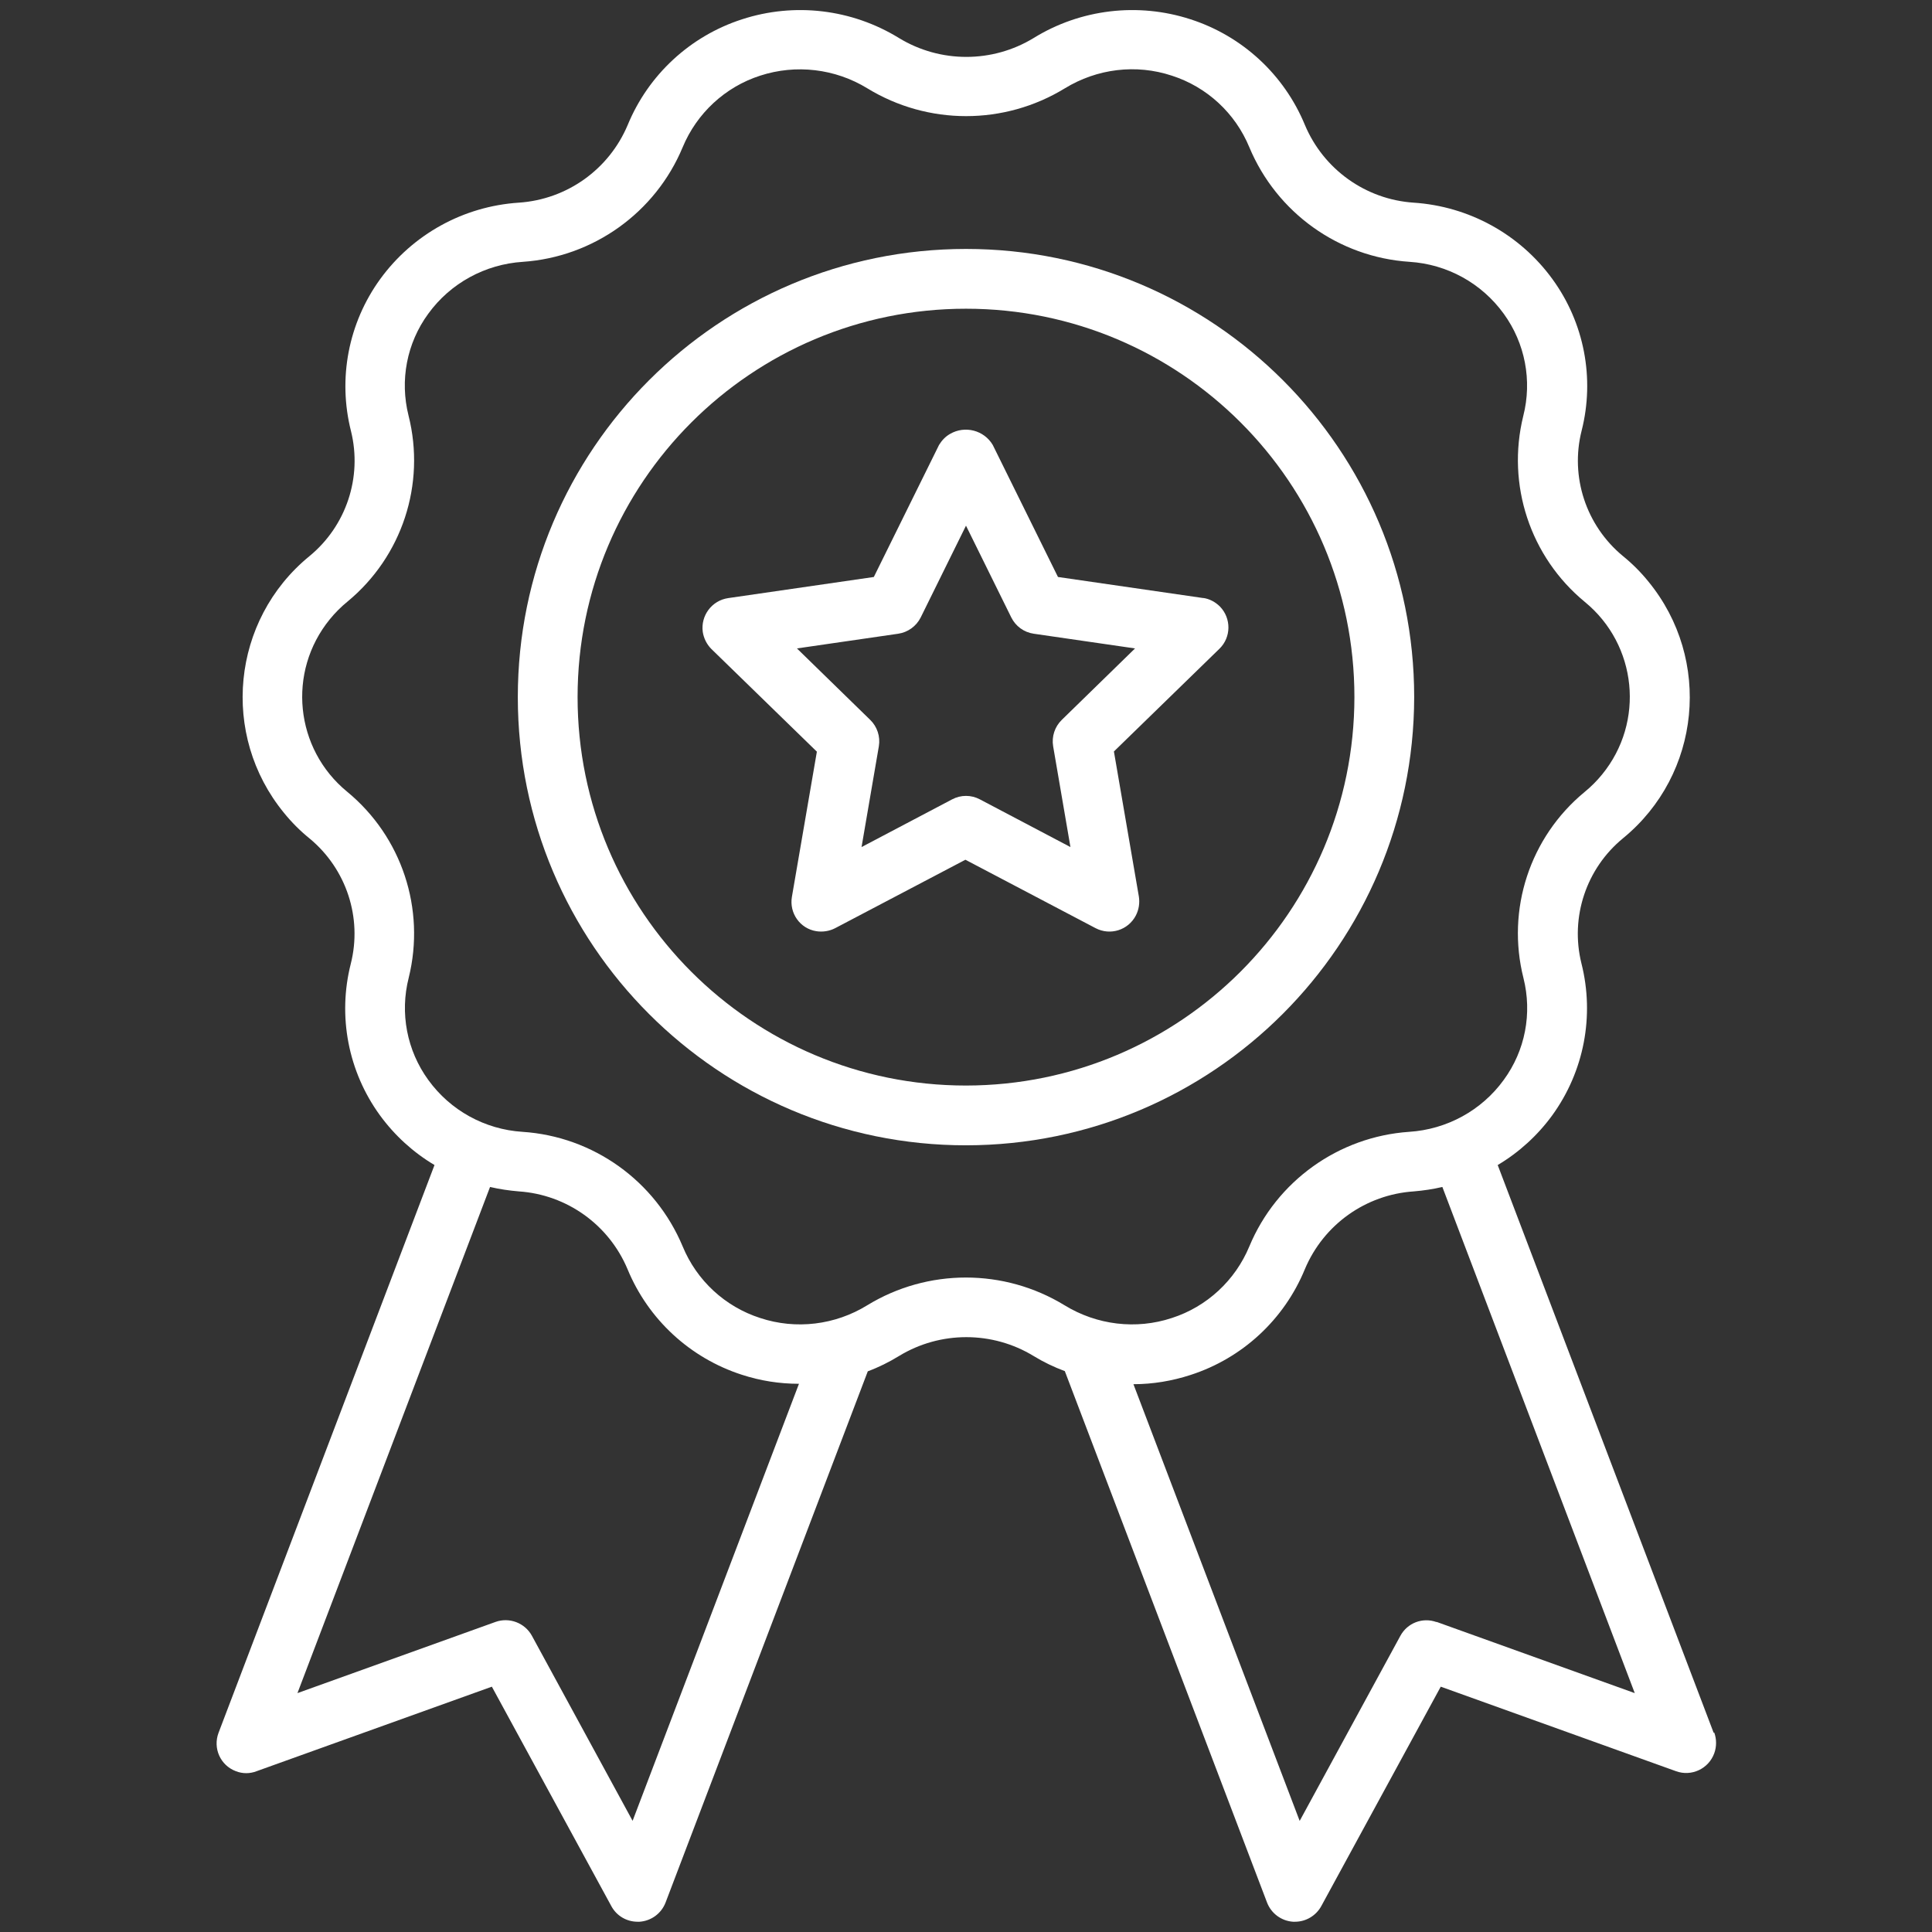 <?xml version="1.0" encoding="UTF-8"?>
<svg id="Layer_1" data-name="Layer 1" xmlns="http://www.w3.org/2000/svg" viewBox="0 0 96 96">
  <rect x="0" y="0" width="96" height="96" fill="#333333" stroke="none"/>
  <g id="Medal">
    <path d="M85.15,86.1l-10.73-28.21c1.06-.63,1.98-1.47,2.71-2.47,1.58-2.18,2.11-4.94,1.45-7.55-.57-2.3.24-4.72,2.07-6.22,3.87-3.17,4.43-8.88,1.26-12.75-.38-.47-.81-.9-1.28-1.28-1.82-1.51-2.62-3.93-2.04-6.22.66-2.6.13-5.36-1.45-7.53-1.62-2.23-4.15-3.62-6.9-3.8-2.38-.16-4.47-1.65-5.4-3.86-1.03-2.5-3.11-4.42-5.68-5.25-2.61-.85-5.47-.51-7.8.93-2.05,1.25-4.64,1.25-6.69,0-2.34-1.44-5.19-1.78-7.8-.93-2.57.83-4.65,2.75-5.68,5.25-.93,2.21-3.02,3.7-5.41,3.86-2.75.18-5.27,1.57-6.89,3.8-1.58,2.18-2.11,4.94-1.45,7.55.57,2.3-.24,4.72-2.07,6.22-3.87,3.17-4.43,8.88-1.26,12.75.38.47.81.9,1.28,1.28,1.82,1.51,2.62,3.93,2.04,6.22-.66,2.6-.13,5.36,1.45,7.53.73,1,1.65,1.84,2.71,2.47l-10.73,28.21c-.29.77.09,1.62.86,1.91.33.13.7.13,1.03,0l11.69-4.2,5.94,10.91c.26.48.76.77,1.3.77.03,0,.07,0,.1,0,.58-.04,1.08-.41,1.29-.95l10.05-26.4c.54-.2,1.06-.46,1.55-.76,2.05-1.25,4.64-1.25,6.69,0h0c.49.3,1.01.55,1.55.75l10.05,26.41c.21.54.71.91,1.29.95.03,0,.07,0,.1,0,.54,0,1.04-.3,1.3-.77l5.94-10.91,11.69,4.2c.77.28,1.62-.12,1.9-.89.12-.33.12-.7,0-1.03h0ZM31.43,90.47l-5-9.19c-.35-.64-1.12-.93-1.8-.69l-9.85,3.54,9.57-25.15c.47.11.95.18,1.43.22,2.38.16,4.47,1.65,5.4,3.86,1.03,2.5,3.11,4.42,5.68,5.25.92.3,1.87.45,2.84.45l-8.26,21.7ZM43.09,64.86c-1.59.98-3.54,1.22-5.32.63-1.74-.56-3.15-1.86-3.85-3.56-1.36-3.25-4.44-5.46-7.96-5.69-1.87-.12-3.58-1.06-4.68-2.58-1.06-1.46-1.42-3.32-.97-5.08.84-3.41-.34-7-3.06-9.24-2.6-2.13-2.99-5.96-.86-8.57.26-.32.56-.62.88-.88,2.71-2.24,3.89-5.83,3.03-9.24-.44-1.75-.09-3.6.98-5.06,1.1-1.52,2.83-2.46,4.7-2.58,3.51-.24,6.59-2.45,7.94-5.69.7-1.69,2.11-3,3.85-3.56,1.78-.58,3.73-.35,5.33.63,3.01,1.84,6.8,1.84,9.81,0,1.6-.98,3.54-1.22,5.32-.63,1.74.56,3.15,1.86,3.85,3.56,1.36,3.25,4.44,5.46,7.96,5.69,1.87.12,3.58,1.06,4.68,2.58,1.06,1.46,1.42,3.32.97,5.08-.84,3.41.34,7,3.06,9.24,2.6,2.13,2.99,5.96.86,8.57-.26.32-.56.62-.88.88-2.71,2.24-3.89,5.83-3.03,9.24.44,1.75.09,3.6-.98,5.06-1.1,1.52-2.83,2.46-4.7,2.58-3.51.24-6.59,2.45-7.94,5.69-.7,1.69-2.11,3-3.85,3.56-1.78.59-3.73.35-5.33-.63-3.01-1.84-6.8-1.84-9.81,0ZM71.38,80.6c-.69-.25-1.45.04-1.8.69l-5,9.19-8.26-21.7c.96,0,1.92-.16,2.84-.46,2.57-.83,4.65-2.75,5.68-5.26.93-2.21,3.02-3.7,5.41-3.86.48-.04.95-.11,1.42-.22l9.56,25.15-9.85-3.54Z" fill="#fff"/>
    <path d="M70.27,34.64c0-12.3-9.97-22.27-22.27-22.27s-22.27,9.97-22.27,22.27,9.97,22.27,22.27,22.27c12.29-.01,22.25-9.97,22.27-22.27ZM48,53.94c-10.66,0-19.3-8.64-19.3-19.3s8.64-19.3,19.3-19.3,19.3,8.64,19.3,19.3c-.01,10.65-8.64,19.29-19.3,19.3Z" fill="#fff"/>
    <path d="M59.81,29.72l-7.24-1.05-3.24-6.56c-.43-.73-1.38-.98-2.12-.55-.23.13-.41.32-.55.55l-3.24,6.56-7.24,1.05c-.81.12-1.37.87-1.26,1.68.05.32.2.62.43.85l5.24,5.1-1.24,7.21c-.14.81.4,1.58,1.21,1.71.32.05.65,0,.94-.15l6.47-3.4,6.47,3.4c.73.38,1.62.1,2-.63.15-.29.2-.62.15-.94l-1.24-7.21,5.24-5.1c.59-.57.6-1.51.03-2.1-.23-.23-.53-.39-.85-.43h0ZM52.76,35.77c-.35.34-.51.83-.43,1.31l.86,5.01-4.5-2.37c-.43-.23-.95-.23-1.38,0l-4.5,2.37.86-5.01c.08-.48-.08-.97-.43-1.31l-3.64-3.55,5.03-.73c.48-.07.9-.37,1.12-.81l2.25-4.56,2.25,4.56c.22.44.63.74,1.12.81l5.03.73-3.64,3.55Z" fill="#fff"/>
  </g>
</svg>